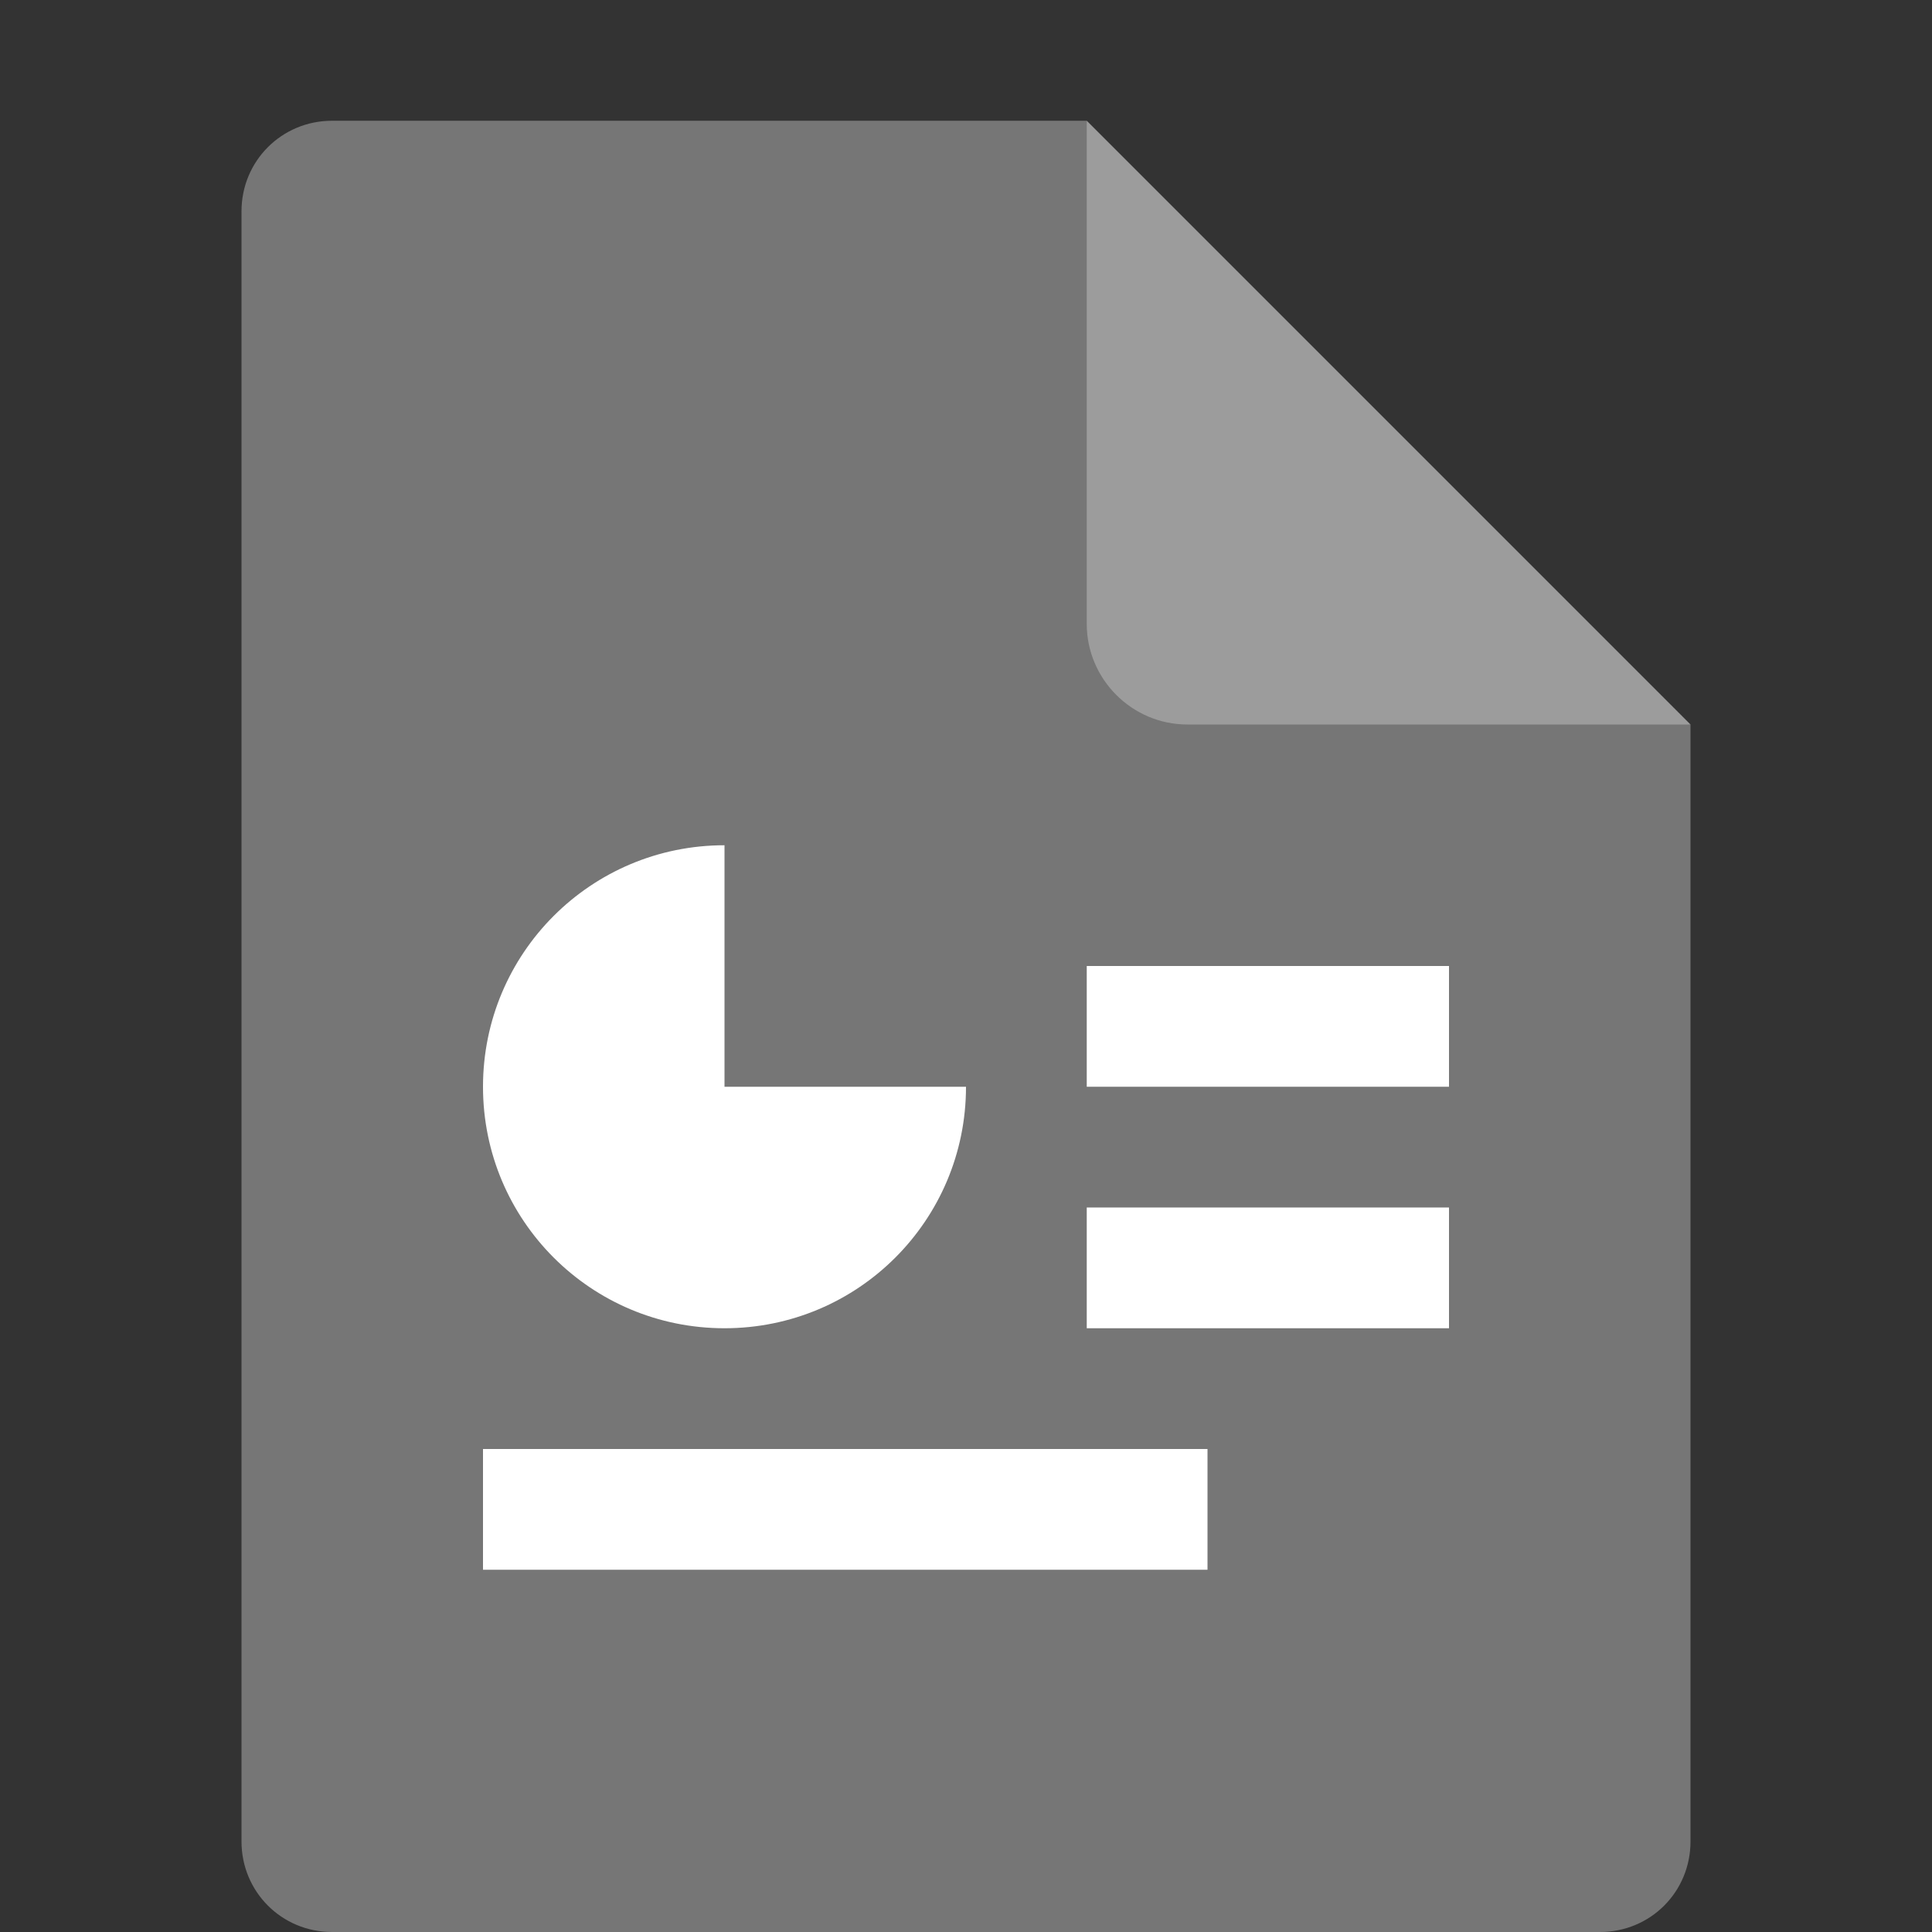 <svg xmlns="http://www.w3.org/2000/svg" width="16" height="16" version="1.1" viewBox="0 0 16 16">
 <rect x="0" y="0" width="16" height="16" fill="#333333" stroke="none"/>
 <path fill="#767676" d="m2.75 1c-0.417 0-0.75 0.333-0.75 0.75v13.5c0 0.417 0.333 0.75 0.75 0.75h10.5c0.418 0 0.75-0.332 0.75-0.75v-9.25l-4.125-0.875-0.875-4.125z"/>
 <path fill="#9c9c9c" d="m9 1v4.167c0 0.458 0.375 0.833 0.833 0.833h4.167z"/>
 <path style="fill:#ffffff" d="M 6,7 C 4.894,7 4,7.894 4,9 c 0,1.106 0.894,2 2,2 1.106,0 2,-0.894 2,-2 H 6 Z"/>
 <path style="fill:#ffffff" d="m 9,8 v 1 h 3 V 8 Z"/>
 <path style="fill:#ffffff" d="m 9,10 v 1 h 3 v -1 z"/>
 <path fill="#fff" d="m4 12v1h6v-1z"/>
</svg>
